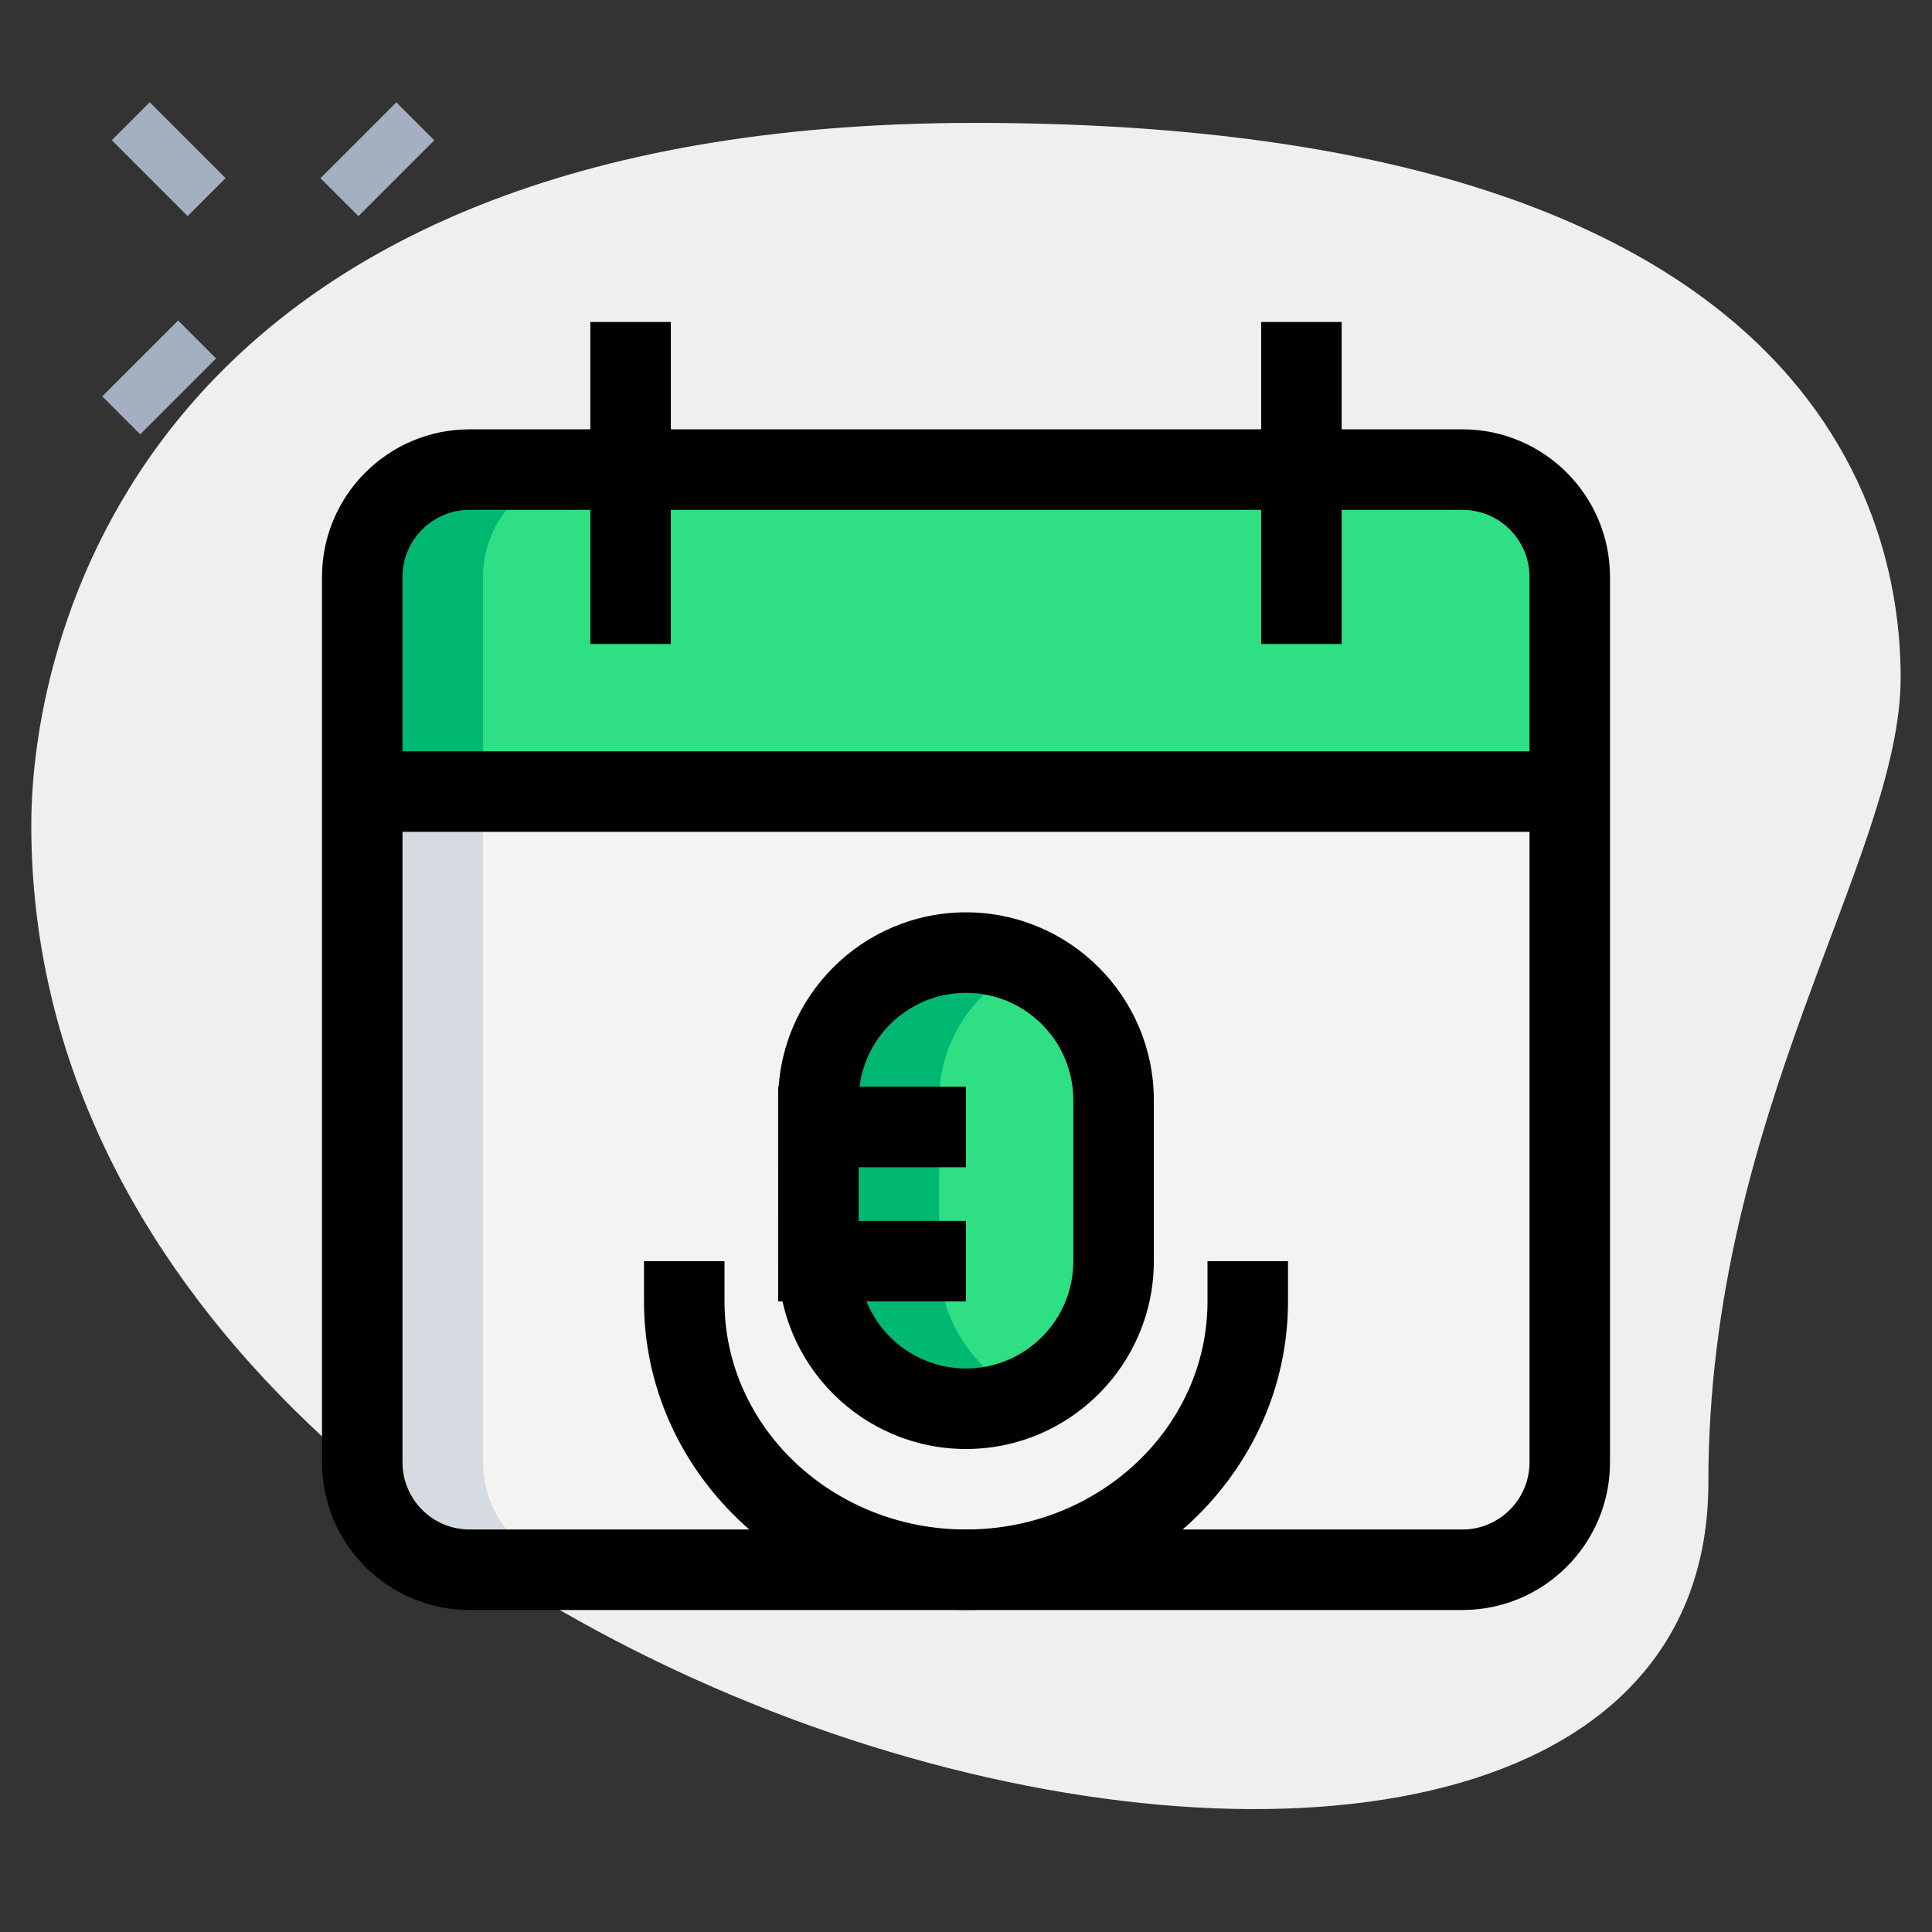 <svg id="_x31__x2C_5" enable-background="new 0 0 36 36" height="512" viewBox="0 0 36 36" width="512" xmlns="http://www.w3.org/2000/svg"><rect x="0" y="0" width="36" height="36" fill="#333333" stroke="none"/><path d="m31.833 27.623c0-6.917 3.583-11.667 3.583-15s-1.916-10.333-17.249-10.333-17.584 9.417-17.584 13.083c0 17.167 31.25 24.5 31.25 12.25z" fill="#efefef"/><g fill="#a4afc1"><path d="m6.033 2.467h2v1h-2z" transform="matrix(.707 -.707 .707 .707 -.038 5.842)"/><path d="m1.967 6.533h2v1h-2z" transform="matrix(.707 -.707 .707 .707 -4.104 4.158)"/><path d="m2.644 1.967h1v2h-1z" transform="matrix(.707 -.707 .707 .707 -1.177 3.091)"/></g><path d="m27.25 29.25h-18.5c-1.105 0-2-.895-2-2v-12.5h22.5v12.5c0 1.105-.895 2-2 2z" fill="#f3f3f1"/><path d="m29.25 14.75h-22.5v-4c0-1.105.895-2 2-2h18.5c1.105 0 2 .895 2 2z" fill="#2fdf84"/><path d="m18 26.25c-1.519 0-2.75-1.231-2.75-2.75v-3c0-1.519 1.231-2.75 2.75-2.75 1.519 0 2.75 1.231 2.75 2.75v3c0 1.519-1.231 2.75-2.75 2.75z" fill="#2fdf84"/><path d="m11 8.75h-2.25c-1.105 0-2 .895-2 2v4h2.25v-4c0-1.105.895-2 2-2z" fill="#00b871"/><path d="m17.5 23.5v-3c0-1.117.669-2.074 1.625-2.504-.344-.155-.723-.246-1.125-.246-1.519 0-2.75 1.231-2.75 2.75v3c0 1.519 1.231 2.75 2.75 2.75.402 0 .781-.091 1.125-.246-.956-.43-1.625-1.387-1.625-2.504z" fill="#00b871"/><path d="m9 27.25v-12.5h-2.25v12.5c0 1.105.895 2 2 2h2.25c-1.105 0-2-.895-2-2z" fill="#d5dbe1"/><path d="m18 27c-1.93 0-3.5-1.57-3.5-3.5v-3c0-1.93 1.57-3.5 3.5-3.5s3.5 1.57 3.5 3.5v3c0 1.93-1.57 3.5-3.5 3.5zm0-8.5c-1.103 0-2 .897-2 2v3c0 1.103.897 2 2 2s2-.897 2-2v-3c0-1.103-.897-2-2-2z"/><path d="m14.5 20.25h3.5v1.5h-3.5z"/><path d="m14.5 22.75h3.5v1.5h-3.5z"/><path d="m18 30c-3.309 0-6-2.579-6-5.75v-.75h1.5v.75c0 2.344 2.019 4.25 4.5 4.25s4.5-1.906 4.5-4.25v-.75h1.5v.75c0 3.171-2.691 5.75-6 5.75z"/><path d="m27.25 30h-18.5c-1.517 0-2.75-1.233-2.75-2.75v-16.5c0-1.517 1.233-2.75 2.75-2.75h18.5c1.517 0 2.75 1.233 2.75 2.75v16.5c0 1.517-1.233 2.75-2.75 2.75zm-18.5-20.5c-.689 0-1.25.561-1.25 1.25v16.5c0 .689.561 1.25 1.25 1.25h18.5c.689 0 1.25-.561 1.25-1.25v-16.5c0-.689-.561-1.25-1.25-1.25z"/><path d="m6.75 14h22.5v1.5h-22.5z"/><path d="m11 6h1.5v6h-1.5z"/><path d="m23.5 6h1.5v6h-1.5z"/></svg>